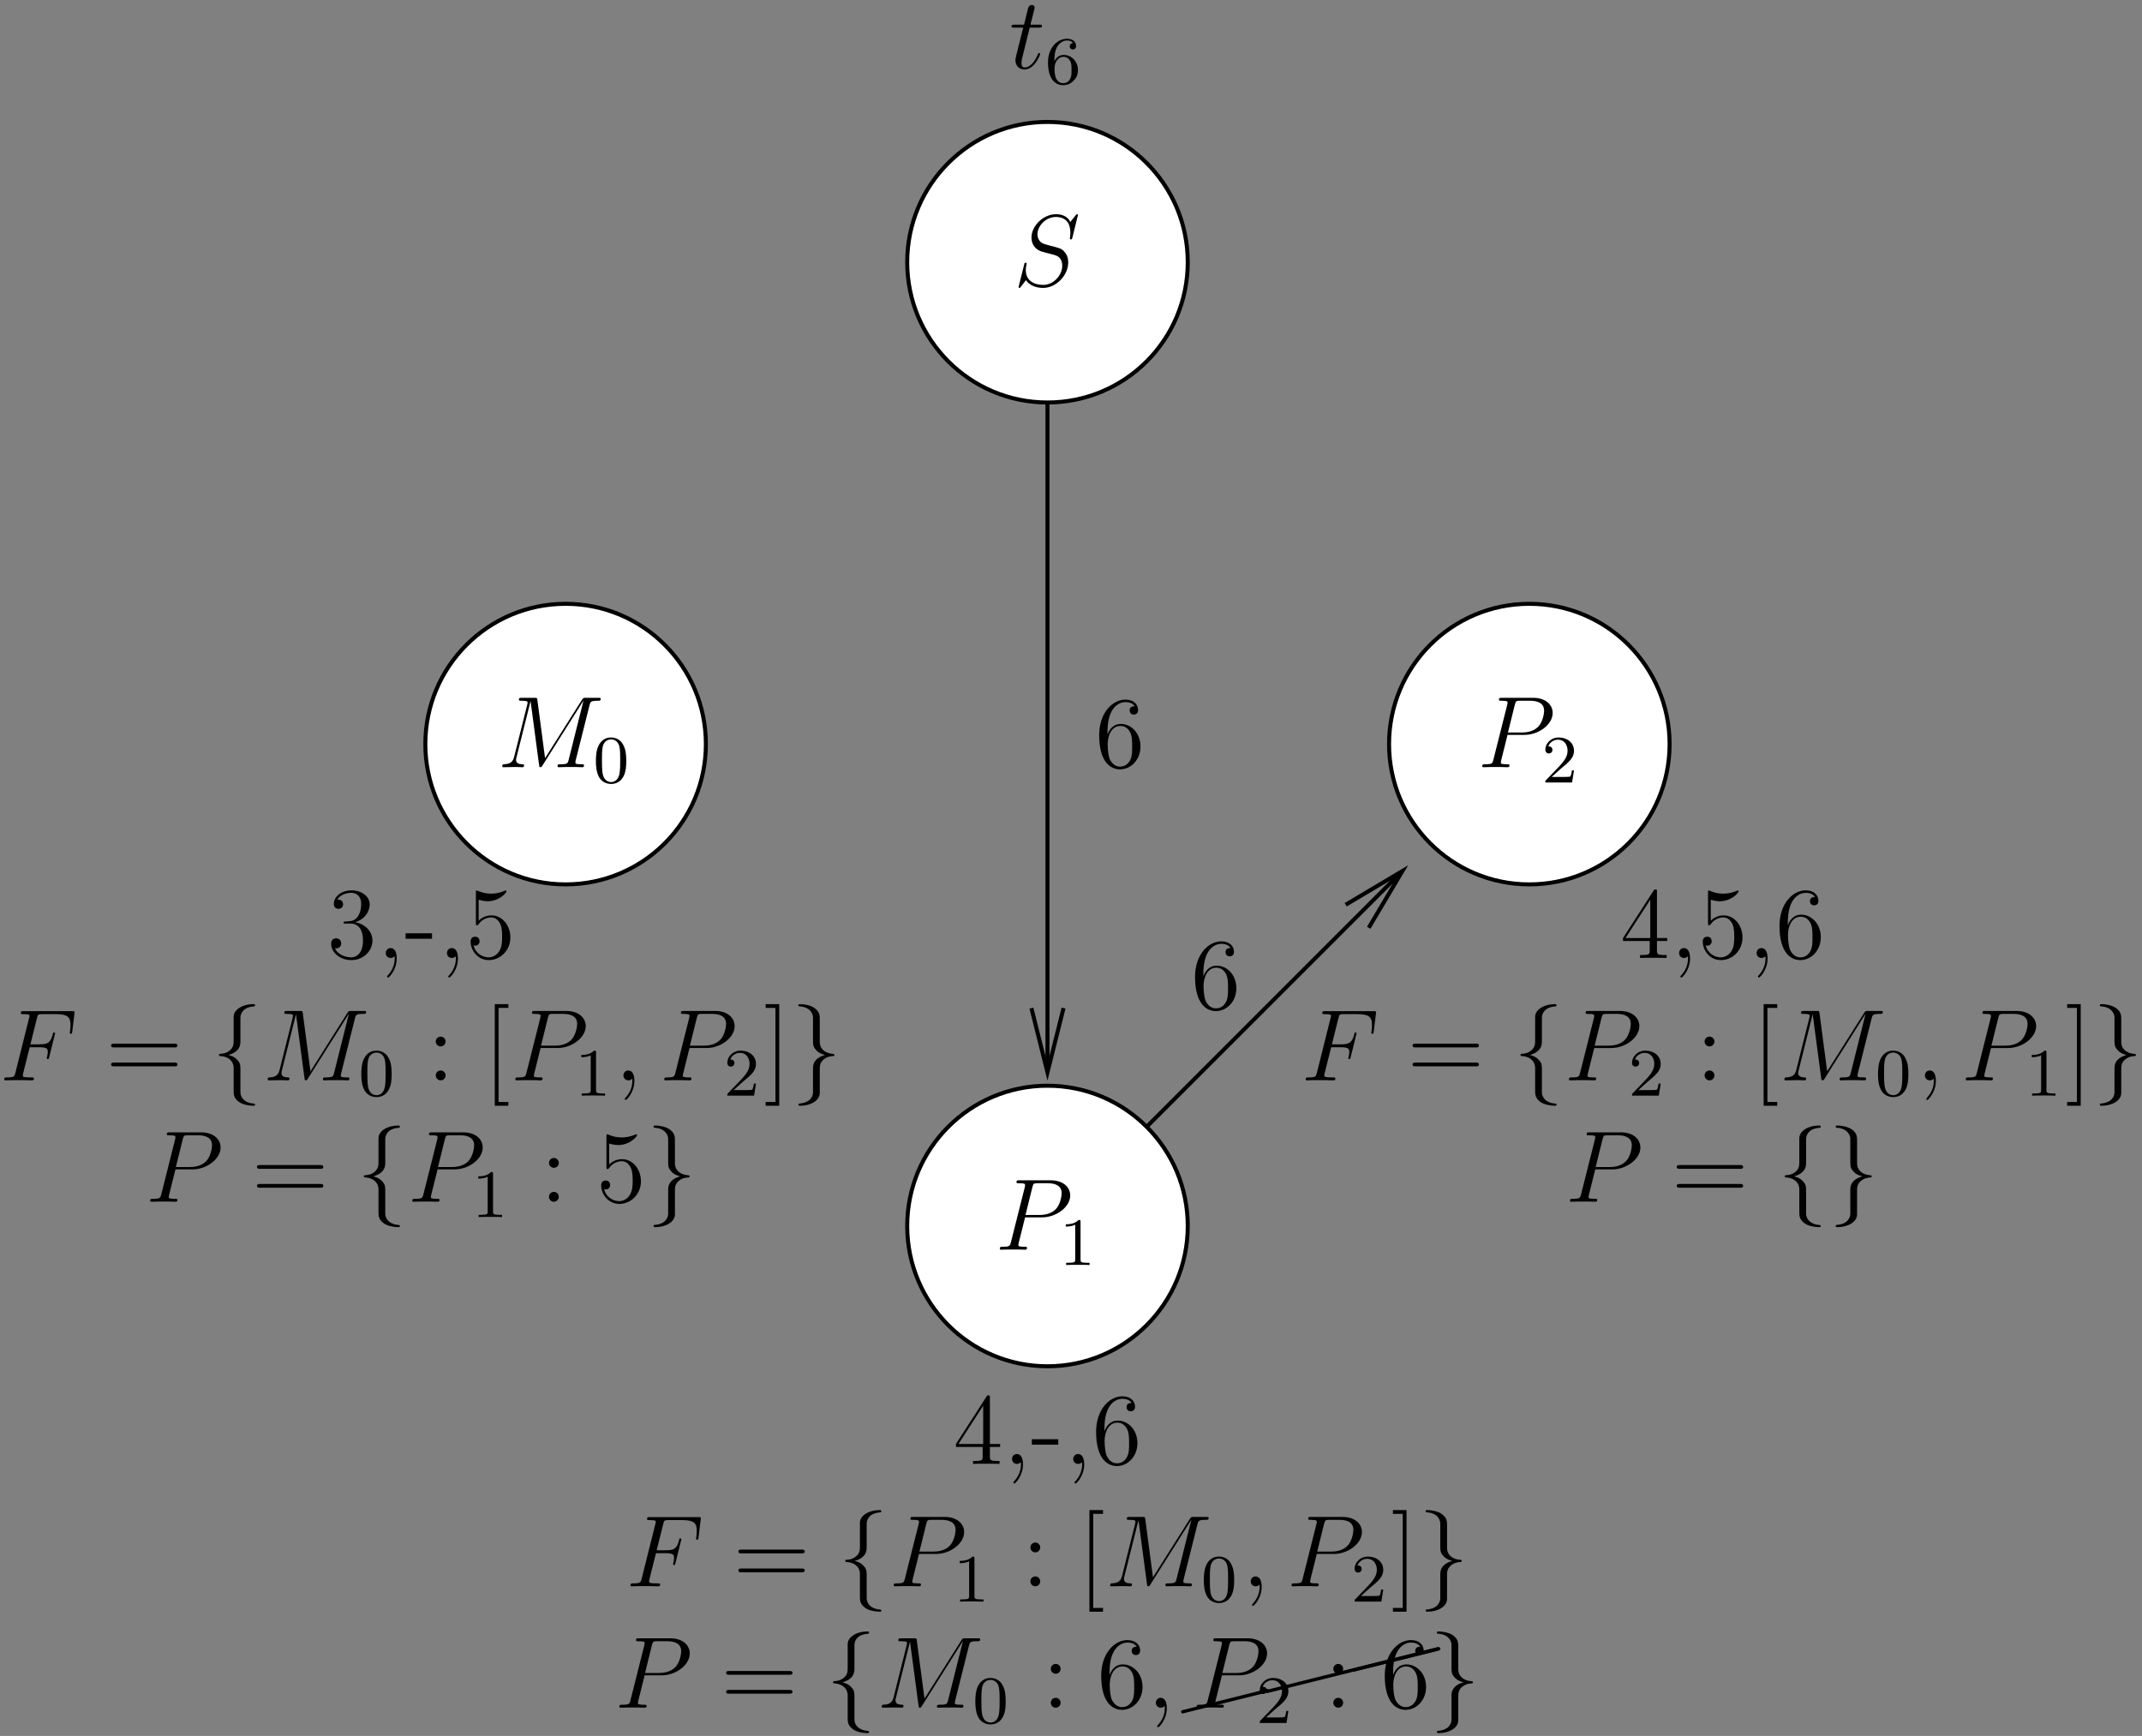 <?xml version="1.0" encoding="UTF-8"?>
<svg xmlns="http://www.w3.org/2000/svg" xmlns:xlink="http://www.w3.org/1999/xlink" width="559pt" height="453pt" viewBox="0 0 559 453" version="1.1">
<rect x="0" y="0" width="559" height="453" fill="#808080" stroke="none"/>
<defs>
<g>
<symbol overflow="visible" id="glyph0-0">
<path style="stroke:none;" d=""/>
</symbol>
<symbol overflow="visible" id="glyph0-1">
<path style="stroke:none;" d="M 9.578 -17.266 C 9.578 -17.766 9.578 -17.891 9.203 -17.891 C 8.984 -17.891 8.906 -17.891 8.703 -17.578 L 0.719 -5.203 L 0.719 -4.422 L 7.688 -4.422 L 7.688 -2.016 C 7.688 -1.031 7.641 -0.766 5.703 -0.766 L 5.172 -0.766 L 5.172 0 C 5.781 -0.047 7.875 -0.047 8.625 -0.047 C 9.359 -0.047 11.484 -0.047 12.094 0 L 12.094 -0.766 L 11.562 -0.766 C 9.656 -0.766 9.578 -1.031 9.578 -2.016 L 9.578 -4.422 L 12.25 -4.422 L 12.25 -5.203 L 9.578 -5.203 Z M 7.828 -15.188 L 7.828 -5.203 L 1.375 -5.203 Z M 7.828 -15.188 "/>
</symbol>
<symbol overflow="visible" id="glyph0-2">
<path style="stroke:none;" d="M 5.172 0.109 C 5.172 -1.531 4.609 -2.578 3.578 -2.578 C 2.812 -2.578 2.312 -1.984 2.312 -1.297 C 2.312 -0.578 2.812 0 3.609 0 C 4 0 4.297 -0.188 4.453 -0.312 C 4.531 -0.391 4.562 -0.391 4.594 -0.391 C 4.641 -0.391 4.641 -0.031 4.641 0.109 C 4.641 1.797 3.953 3.391 2.781 4.609 C 2.672 4.688 2.656 4.75 2.656 4.859 C 2.656 4.984 2.781 5.125 2.922 5.125 C 3.156 5.125 5.172 3.156 5.172 0.109 Z M 5.172 0.109 "/>
</symbol>
<symbol overflow="visible" id="glyph0-3">
<path style="stroke:none;" d="M 3.391 -15.188 C 4.531 -14.828 5.469 -14.797 5.75 -14.797 C 8.75 -14.797 10.656 -17 10.656 -17.375 C 10.656 -17.469 10.609 -17.609 10.453 -17.609 C 10.391 -17.609 10.344 -17.609 10.109 -17.5 C 8.625 -16.859 7.344 -16.781 6.656 -16.781 C 4.906 -16.781 3.656 -17.312 3.156 -17.531 C 2.969 -17.609 2.922 -17.609 2.891 -17.609 C 2.672 -17.609 2.672 -17.453 2.672 -17.016 L 2.672 -9.141 C 2.672 -8.672 2.672 -8.516 3 -8.516 C 3.125 -8.516 3.156 -8.531 3.422 -8.859 C 4.156 -9.938 5.406 -10.578 6.734 -10.578 C 8.141 -10.578 8.828 -9.281 9.047 -8.828 C 9.5 -7.797 9.516 -6.5 9.516 -5.484 C 9.516 -4.484 9.516 -2.969 8.781 -1.781 C 8.188 -0.828 7.156 -0.156 6 -0.156 C 4.25 -0.156 2.516 -1.359 2.047 -3.281 C 2.172 -3.234 2.328 -3.203 2.469 -3.203 C 2.922 -3.203 3.625 -3.469 3.625 -4.375 C 3.625 -5.125 3.125 -5.547 2.469 -5.547 C 1.984 -5.547 1.297 -5.297 1.297 -4.266 C 1.297 -2.016 3.109 0.562 6.047 0.562 C 9.047 0.562 11.672 -1.969 11.672 -5.328 C 11.672 -8.484 9.547 -11.109 6.766 -11.109 C 5.25 -11.109 4.078 -10.453 3.391 -9.703 Z M 3.391 -15.188 "/>
</symbol>
<symbol overflow="visible" id="glyph0-4">
<path style="stroke:none;" d="M 3.266 -9.234 C 3.266 -15.938 6.516 -17 7.953 -17 C 8.906 -17 9.859 -16.703 10.375 -15.906 C 10.047 -15.906 9.047 -15.906 9.047 -14.828 C 9.047 -14.234 9.438 -13.734 10.125 -13.734 C 10.797 -13.734 11.25 -14.141 11.25 -14.906 C 11.25 -16.281 10.234 -17.641 7.922 -17.641 C 4.594 -17.641 1.094 -14.219 1.094 -8.375 C 1.094 -1.094 4.266 0.562 6.516 0.562 C 9.406 0.562 11.875 -1.969 11.875 -5.406 C 11.875 -8.938 9.406 -11.297 6.766 -11.297 C 4.406 -11.297 3.531 -9.25 3.266 -8.516 Z M 6.516 -0.156 C 4.859 -0.156 4.062 -1.641 3.812 -2.203 C 3.578 -2.891 3.312 -4.188 3.312 -6.047 C 3.312 -8.141 4.266 -10.766 6.656 -10.766 C 8.109 -10.766 8.875 -9.781 9.281 -8.875 C 9.703 -7.906 9.703 -6.578 9.703 -5.438 C 9.703 -4.078 9.703 -2.891 9.203 -1.875 C 8.531 -0.609 7.578 -0.156 6.516 -0.156 Z M 6.516 -0.156 "/>
</symbol>
<symbol overflow="visible" id="glyph0-5">
<path style="stroke:none;" d="M 17.891 -8.594 C 18.266 -8.594 18.75 -8.594 18.75 -9.062 C 18.75 -9.578 18.297 -9.578 17.891 -9.578 L 2.281 -9.578 C 1.906 -9.578 1.438 -9.578 1.438 -9.094 C 1.438 -8.594 1.875 -8.594 2.281 -8.594 Z M 17.891 -3.656 C 18.266 -3.656 18.75 -3.656 18.75 -4.141 C 18.75 -4.641 18.297 -4.641 17.891 -4.641 L 2.281 -4.641 C 1.906 -4.641 1.438 -4.641 1.438 -4.156 C 1.438 -3.656 1.875 -3.656 2.281 -3.656 Z M 17.891 -3.656 "/>
</symbol>
<symbol overflow="visible" id="glyph0-6">
<path style="stroke:none;" d="M 4.875 -10.156 C 4.875 -10.875 4.266 -11.422 3.609 -11.422 C 2.844 -11.422 2.312 -10.812 2.312 -10.156 C 2.312 -9.359 2.969 -8.859 3.578 -8.859 C 4.297 -8.859 4.875 -9.406 4.875 -10.156 Z M 4.875 -1.297 C 4.875 -2.016 4.266 -2.578 3.609 -2.578 C 2.844 -2.578 2.312 -1.969 2.312 -1.297 C 2.312 -0.5 2.969 0 3.578 0 C 4.297 0 4.875 -0.562 4.875 -1.297 Z M 4.875 -1.297 "/>
</symbol>
<symbol overflow="visible" id="glyph0-7">
<path style="stroke:none;" d="M 6.625 6.625 L 6.625 5.641 L 4.062 5.641 L 4.062 -18.906 L 6.625 -18.906 L 6.625 -19.891 L 3.078 -19.891 L 3.078 6.625 Z M 6.625 6.625 "/>
</symbol>
<symbol overflow="visible" id="glyph0-8">
<path style="stroke:none;" d="M 4.109 -19.891 L 0.562 -19.891 L 0.562 -18.906 L 3.125 -18.906 L 3.125 5.641 L 0.562 5.641 L 0.562 6.625 L 4.109 6.625 Z M 4.109 -19.891 "/>
</symbol>
<symbol overflow="visible" id="glyph0-9">
<path style="stroke:none;" d="M 7.188 -5.016 L 7.188 -6.438 L 0.297 -6.438 L 0.297 -5.016 Z M 7.188 -5.016 "/>
</symbol>
<symbol overflow="visible" id="glyph0-10">
<path style="stroke:none;" d="M 4.875 -9.516 C 4.422 -9.5 4.328 -9.469 4.328 -9.234 C 4.328 -8.969 4.453 -8.969 4.938 -8.969 L 6.156 -8.969 C 8.406 -8.969 9.406 -7.109 9.406 -4.562 C 9.406 -1.094 7.609 -0.156 6.312 -0.156 C 5.031 -0.156 2.859 -0.766 2.094 -2.516 C 2.938 -2.391 3.719 -2.859 3.719 -3.812 C 3.719 -4.594 3.156 -5.125 2.406 -5.125 C 1.781 -5.125 1.094 -4.75 1.094 -3.734 C 1.094 -1.375 3.453 0.562 6.391 0.562 C 9.547 0.562 11.875 -1.859 11.875 -4.531 C 11.875 -6.969 9.922 -8.875 7.375 -9.328 C 9.672 -10 11.156 -11.938 11.156 -14 C 11.156 -16.094 8.984 -17.641 6.422 -17.641 C 3.766 -17.641 1.797 -16.016 1.797 -14.078 C 1.797 -13.016 2.625 -12.812 3.016 -12.812 C 3.578 -12.812 4.219 -13.203 4.219 -14 C 4.219 -14.844 3.578 -15.219 3 -15.219 C 2.844 -15.219 2.781 -15.219 2.703 -15.188 C 3.719 -17 6.203 -17 6.344 -17 C 7.219 -17 8.938 -16.594 8.938 -14 C 8.938 -13.5 8.859 -12.016 8.094 -10.875 C 7.297 -9.703 6.391 -9.625 5.672 -9.594 Z M 4.875 -9.516 "/>
</symbol>
<symbol overflow="visible" id="glyph1-0">
<path style="stroke:none;" d=""/>
</symbol>
<symbol overflow="visible" id="glyph1-1">
<path style="stroke:none;" d="M 7.875 -8.641 L 10.422 -8.641 C 12.438 -8.641 12.594 -8.188 12.594 -7.422 C 12.594 -7.078 12.547 -6.703 12.406 -6.125 C 12.359 -6.016 12.328 -5.891 12.328 -5.828 C 12.328 -5.641 12.438 -5.547 12.625 -5.547 C 12.828 -5.547 12.859 -5.641 12.969 -6.078 L 14.5 -12.25 C 14.5 -12.359 14.422 -12.516 14.234 -12.516 C 14 -12.516 13.969 -12.406 13.875 -11.953 C 13.312 -9.969 12.781 -9.406 10.469 -9.406 L 8.062 -9.406 L 9.781 -16.281 C 10.016 -17.203 10.078 -17.281 11.156 -17.281 L 14.719 -17.281 C 18.031 -17.281 18.516 -16.312 18.516 -14.422 C 18.516 -14.266 18.516 -13.688 18.422 -13 C 18.406 -12.891 18.344 -12.547 18.344 -12.438 C 18.344 -12.219 18.484 -12.141 18.641 -12.141 C 18.828 -12.141 18.938 -12.25 18.984 -12.734 L 19.547 -17.375 C 19.547 -17.453 19.594 -17.719 19.594 -17.766 C 19.594 -18.062 19.359 -18.062 18.875 -18.062 L 6.312 -18.062 C 5.812 -18.062 5.547 -18.062 5.547 -17.578 C 5.547 -17.281 5.734 -17.281 6.172 -17.281 C 7.828 -17.281 7.828 -17.109 7.828 -16.812 C 7.828 -16.672 7.797 -16.578 7.719 -16.281 L 4.141 -1.969 C 3.891 -1.031 3.844 -0.766 1.984 -0.766 C 1.484 -0.766 1.219 -0.766 1.219 -0.297 C 1.219 0 1.453 0 1.625 0 C 2.125 0 2.656 -0.047 3.156 -0.047 L 6.609 -0.047 C 7.188 -0.047 7.828 0 8.406 0 C 8.641 0 8.969 0 8.969 -0.484 C 8.969 -0.766 8.797 -0.766 8.219 -0.766 C 6.125 -0.766 6.078 -0.953 6.078 -1.359 C 6.078 -1.484 6.125 -1.703 6.172 -1.875 Z M 7.875 -8.641 "/>
</symbol>
<symbol overflow="visible" id="glyph1-2">
<path style="stroke:none;" d="M 7.844 -8.438 L 12.297 -8.438 C 15.969 -8.438 19.625 -11.141 19.625 -14.156 C 19.625 -16.234 17.875 -18.109 14.531 -18.109 L 6.344 -18.109 C 5.828 -18.109 5.594 -18.109 5.594 -17.609 C 5.594 -17.344 5.828 -17.344 6.234 -17.344 C 7.844 -17.344 7.844 -17.125 7.844 -16.844 C 7.844 -16.781 7.844 -16.625 7.75 -16.234 L 4.156 -1.969 C 3.922 -1.031 3.875 -0.766 2.016 -0.766 C 1.516 -0.766 1.25 -0.766 1.25 -0.297 C 1.25 0 1.484 0 1.641 0 C 2.141 0 2.672 -0.047 3.188 -0.047 L 6.281 -0.047 C 6.781 -0.047 7.344 0 7.844 0 C 8.062 0 8.359 0 8.359 -0.5 C 8.359 -0.766 8.109 -0.766 7.719 -0.766 C 6.125 -0.766 6.094 -0.953 6.094 -1.219 C 6.094 -1.359 6.125 -1.531 6.156 -1.672 Z M 9.75 -16.312 C 10 -17.281 10.109 -17.344 11.141 -17.344 L 13.766 -17.344 C 15.75 -17.344 17.391 -16.703 17.391 -14.719 C 17.391 -14.031 17.047 -11.766 15.828 -10.547 C 15.375 -10.078 14.109 -9.062 11.688 -9.062 L 7.953 -9.062 Z M 9.75 -16.312 "/>
</symbol>
<symbol overflow="visible" id="glyph1-3">
<path style="stroke:none;" d="M 24.078 -16.172 C 24.312 -17.078 24.375 -17.344 26.25 -17.344 C 26.75 -17.344 27 -17.344 27 -17.844 C 27 -18.109 26.812 -18.109 26.297 -18.109 L 23.125 -18.109 C 22.453 -18.109 22.438 -18.078 22.141 -17.656 L 12.469 -2.359 L 10.469 -17.531 C 10.391 -18.109 10.375 -18.109 9.672 -18.109 L 6.391 -18.109 C 5.891 -18.109 5.641 -18.109 5.641 -17.609 C 5.641 -17.344 5.891 -17.344 6.281 -17.344 C 7.906 -17.344 7.906 -17.125 7.906 -16.844 C 7.906 -16.781 7.906 -16.625 7.797 -16.234 L 4.406 -2.703 C 4.078 -1.438 3.469 -0.844 1.703 -0.766 C 1.625 -0.766 1.297 -0.75 1.297 -0.297 C 1.297 0 1.531 0 1.641 0 C 2.172 0 3.531 -0.047 4.062 -0.047 L 5.328 -0.047 C 5.703 -0.047 6.156 0 6.516 0 C 6.703 0 7 0 7 -0.5 C 7 -0.75 6.734 -0.766 6.625 -0.766 C 5.75 -0.797 4.906 -0.953 4.906 -1.906 C 4.906 -2.172 4.906 -2.203 5.016 -2.578 L 8.672 -17.188 L 8.703 -17.188 L 10.891 -0.719 C 10.984 -0.078 11 0 11.25 0 C 11.531 0 11.672 -0.219 11.797 -0.453 L 22.453 -17.312 L 22.484 -17.312 L 18.641 -1.969 C 18.406 -1.031 18.344 -0.766 16.5 -0.766 C 15.984 -0.766 15.719 -0.766 15.719 -0.297 C 15.719 0 15.969 0 16.125 0 C 16.578 0 17.109 -0.047 17.547 -0.047 L 20.688 -0.047 C 21.141 -0.047 21.688 0 22.141 0 C 22.359 0 22.641 0 22.641 -0.5 C 22.641 -0.766 22.406 -0.766 22.016 -0.766 C 20.391 -0.766 20.391 -0.984 20.391 -1.25 C 20.391 -1.266 20.391 -1.453 20.438 -1.672 Z M 24.078 -16.172 "/>
</symbol>
<symbol overflow="visible" id="glyph1-4">
<path style="stroke:none;" d="M 5.172 0.109 C 5.172 -1.438 4.672 -2.578 3.578 -2.578 C 2.734 -2.578 2.312 -1.875 2.312 -1.297 C 2.312 -0.719 2.703 0 3.609 0 C 3.953 0 4.25 -0.109 4.484 -0.344 C 4.531 -0.391 4.562 -0.391 4.594 -0.391 C 4.641 -0.391 4.641 -0.031 4.641 0.109 C 4.641 0.984 4.484 2.703 2.938 4.422 C 2.656 4.75 2.656 4.797 2.656 4.859 C 2.656 4.984 2.781 5.125 2.922 5.125 C 3.125 5.125 5.172 3.156 5.172 0.109 Z M 5.172 0.109 "/>
</symbol>
<symbol overflow="visible" id="glyph1-5">
<path style="stroke:none;" d="M 16.844 -18.422 C 16.844 -18.672 16.656 -18.672 16.594 -18.672 C 16.5 -18.672 16.469 -18.641 16.141 -18.25 C 15.984 -18.062 14.906 -16.672 14.875 -16.656 C 14 -18.375 12.25 -18.672 11.141 -18.672 C 7.766 -18.672 4.719 -15.594 4.719 -12.594 C 4.719 -10.609 5.906 -9.438 7.219 -8.984 C 7.5 -8.875 9.062 -8.453 9.859 -8.266 C 11.219 -7.906 11.562 -7.797 12.125 -7.219 C 12.219 -7.078 12.75 -6.469 12.75 -5.219 C 12.75 -2.75 10.469 -0.219 7.828 -0.219 C 5.641 -0.219 3.234 -1.141 3.234 -4.109 C 3.234 -4.609 3.344 -5.25 3.422 -5.516 C 3.422 -5.594 3.453 -5.734 3.453 -5.781 C 3.453 -5.891 3.391 -6.016 3.188 -6.016 C 2.938 -6.016 2.922 -5.969 2.812 -5.516 L 1.453 -0.078 C 1.453 -0.047 1.359 0.297 1.359 0.312 C 1.359 0.562 1.562 0.562 1.625 0.562 C 1.719 0.562 1.75 0.531 2.062 0.125 L 3.281 -1.453 C 3.922 -0.5 5.297 0.562 7.766 0.562 C 11.188 0.562 14.312 -2.75 14.312 -6.078 C 14.312 -7.188 14.047 -8.172 13.047 -9.141 C 12.484 -9.703 12.016 -9.844 9.578 -10.469 C 7.797 -10.953 7.562 -11.031 7.078 -11.453 C 6.625 -11.906 6.281 -12.547 6.281 -13.438 C 6.281 -15.672 8.531 -17.953 11.062 -17.953 C 13.656 -17.953 14.875 -16.359 14.875 -13.844 C 14.875 -13.156 14.75 -12.438 14.75 -12.328 C 14.75 -12.094 14.953 -12.094 15.031 -12.094 C 15.266 -12.094 15.297 -12.172 15.406 -12.594 Z M 16.844 -18.422 "/>
</symbol>
<symbol overflow="visible" id="glyph1-6">
<path style="stroke:none;" d="M 5.328 -10.656 L 7.766 -10.656 C 8.266 -10.656 8.531 -10.656 8.531 -11.141 C 8.531 -11.422 8.375 -11.422 7.844 -11.422 L 5.516 -11.422 L 6.5 -15.297 C 6.609 -15.672 6.609 -15.719 6.609 -15.906 C 6.609 -16.328 6.25 -16.578 5.906 -16.578 C 5.703 -16.578 5.094 -16.5 4.875 -15.641 L 3.844 -11.422 L 1.359 -11.422 C 0.828 -11.422 0.578 -11.422 0.578 -10.922 C 0.578 -10.656 0.766 -10.656 1.266 -10.656 L 3.625 -10.656 L 1.875 -3.656 C 1.672 -2.734 1.594 -2.469 1.594 -2.125 C 1.594 -0.875 2.469 0.266 3.953 0.266 C 6.625 0.266 8.062 -3.609 8.062 -3.797 C 8.062 -3.953 7.953 -4.031 7.797 -4.031 C 7.75 -4.031 7.641 -4.031 7.578 -3.922 C 7.562 -3.891 7.531 -3.875 7.344 -3.453 C 6.781 -2.125 5.562 -0.266 4.031 -0.266 C 3.234 -0.266 3.188 -0.922 3.188 -1.516 C 3.188 -1.531 3.188 -2.047 3.266 -2.359 Z M 5.328 -10.656 "/>
</symbol>
<symbol overflow="visible" id="glyph2-0">
<path style="stroke:none;" d=""/>
</symbol>
<symbol overflow="visible" id="glyph2-1">
<path style="stroke:none;" d="M 7.5 -16.359 C 7.5 -17.422 8.188 -19.125 11.078 -19.297 C 11.219 -19.328 11.328 -19.438 11.328 -19.594 C 11.328 -19.891 11.109 -19.891 10.812 -19.891 C 8.172 -19.891 5.75 -18.531 5.734 -16.578 L 5.734 -10.531 C 5.734 -9.5 5.734 -8.641 4.672 -7.766 C 3.734 -7 2.734 -6.953 2.141 -6.922 C 2.016 -6.891 1.906 -6.781 1.906 -6.625 C 1.906 -6.359 2.062 -6.359 2.328 -6.344 C 4.078 -6.234 5.359 -5.281 5.641 -3.984 C 5.734 -3.688 5.734 -3.625 5.734 -2.672 L 5.734 2.578 C 5.734 3.688 5.734 4.531 7 5.547 C 8.031 6.344 9.781 6.625 10.812 6.625 C 11.109 6.625 11.328 6.625 11.328 6.344 C 11.328 6.078 11.156 6.078 10.891 6.047 C 9.234 5.938 7.922 5.094 7.578 3.734 C 7.5 3.5 7.5 3.453 7.5 2.5 L 7.5 -3.078 C 7.5 -4.297 7.297 -4.75 6.438 -5.594 C 5.891 -6.156 5.125 -6.422 4.375 -6.625 C 6.547 -7.234 7.5 -8.453 7.5 -10 Z M 7.5 -16.359 "/>
</symbol>
<symbol overflow="visible" id="glyph2-2">
<path style="stroke:none;" d="M 5.734 3.109 C 5.734 4.156 5.031 5.859 2.141 6.047 C 2.016 6.078 1.906 6.172 1.906 6.344 C 1.906 6.625 2.203 6.625 2.438 6.625 C 5.016 6.625 7.484 5.328 7.5 3.312 L 7.5 -2.734 C 7.5 -3.766 7.5 -4.609 8.562 -5.484 C 9.5 -6.25 10.5 -6.312 11.078 -6.344 C 11.219 -6.359 11.328 -6.469 11.328 -6.625 C 11.328 -6.891 11.156 -6.891 10.891 -6.922 C 9.141 -7.031 7.875 -7.984 7.578 -9.281 C 7.5 -9.578 7.5 -9.625 7.5 -10.578 L 7.5 -15.828 C 7.5 -16.938 7.5 -17.797 6.234 -18.797 C 5.172 -19.625 3.344 -19.891 2.438 -19.891 C 2.203 -19.891 1.906 -19.891 1.906 -19.594 C 1.906 -19.328 2.062 -19.328 2.328 -19.297 C 4 -19.203 5.297 -18.344 5.641 -17 C 5.734 -16.766 5.734 -16.703 5.734 -15.75 L 5.734 -10.188 C 5.734 -8.969 5.938 -8.516 6.781 -7.656 C 7.344 -7.109 8.109 -6.844 8.859 -6.625 C 6.688 -6.016 5.734 -4.797 5.734 -3.266 Z M 5.734 3.109 "/>
</symbol>
<symbol overflow="visible" id="glyph3-0">
<path style="stroke:none;" d=""/>
</symbol>
<symbol overflow="visible" id="glyph3-1">
<path style="stroke:none;" d="M 4.984 -3.609 C 5.266 -3.875 6.016 -4.453 6.297 -4.703 C 7.391 -5.703 8.422 -6.688 8.422 -8.281 C 8.422 -10.391 6.656 -11.75 4.453 -11.75 C 2.328 -11.75 0.938 -10.141 0.938 -8.578 C 0.938 -7.703 1.625 -7.578 1.875 -7.578 C 2.25 -7.578 2.797 -7.844 2.797 -8.516 C 2.797 -9.438 1.906 -9.438 1.703 -9.438 C 2.203 -10.734 3.391 -11.172 4.266 -11.172 C 5.906 -11.172 6.75 -9.766 6.75 -8.281 C 6.75 -6.453 5.453 -5.109 3.375 -2.969 L 1.156 -0.672 C 0.938 -0.484 0.938 -0.438 0.938 0 L 7.922 0 L 8.422 -3.156 L 7.875 -3.156 C 7.828 -2.812 7.688 -1.922 7.469 -1.594 C 7.375 -1.453 6.031 -1.453 5.75 -1.453 L 2.594 -1.453 Z M 4.984 -3.609 "/>
</symbol>
<symbol overflow="visible" id="glyph3-2">
<path style="stroke:none;" d="M 8.641 -5.641 C 8.641 -7.531 8.453 -8.672 7.859 -9.812 C 7.094 -11.359 5.656 -11.75 4.688 -11.75 C 2.453 -11.75 1.641 -10.094 1.391 -9.594 C 0.766 -8.312 0.719 -6.562 0.719 -5.641 C 0.719 -4.469 0.781 -2.688 1.625 -1.266 C 2.438 0.031 3.75 0.375 4.688 0.375 C 5.531 0.375 7.047 0.109 7.938 -1.641 C 8.594 -2.922 8.641 -4.484 8.641 -5.641 Z M 4.688 -0.125 C 4.078 -0.125 2.859 -0.406 2.484 -2.266 C 2.297 -3.266 2.297 -4.938 2.297 -5.844 C 2.297 -7.062 2.297 -8.312 2.484 -9.281 C 2.859 -11.078 4.234 -11.25 4.688 -11.25 C 5.281 -11.25 6.5 -10.953 6.859 -9.344 C 7.062 -8.375 7.062 -7.047 7.062 -5.844 C 7.062 -4.812 7.062 -3.219 6.859 -2.234 C 6.484 -0.375 5.266 -0.125 4.688 -0.125 Z M 4.688 -0.125 "/>
</symbol>
<symbol overflow="visible" id="glyph3-3">
<path style="stroke:none;" d="M 5.547 -11.25 C 5.547 -11.734 5.516 -11.75 5.031 -11.75 C 4.312 -11.047 3.375 -10.625 1.703 -10.625 L 1.703 -10.031 C 2.172 -10.031 3.125 -10.031 4.156 -10.516 L 4.156 -1.453 C 4.156 -0.797 4.094 -0.578 2.422 -0.578 L 1.797 -0.578 L 1.797 0 C 2.531 -0.047 4.047 -0.047 4.844 -0.047 C 5.641 -0.047 7.172 -0.047 7.906 0 L 7.906 -0.578 L 7.281 -0.578 C 5.609 -0.578 5.547 -0.797 5.547 -1.453 Z M 5.547 -11.25 "/>
</symbol>
<symbol overflow="visible" id="glyph3-4">
<path style="stroke:none;" d="M 2.438 -5.844 C 2.438 -7.312 2.562 -8.609 3.203 -9.688 C 3.734 -10.562 4.625 -11.297 5.75 -11.297 C 6.094 -11.297 6.906 -11.234 7.312 -10.625 C 6.516 -10.578 6.453 -9.984 6.453 -9.797 C 6.453 -9.266 6.859 -8.953 7.281 -8.953 C 7.594 -8.953 8.109 -9.156 8.109 -9.828 C 8.109 -10.891 7.312 -11.75 5.719 -11.75 C 3.266 -11.75 0.781 -9.422 0.781 -5.609 C 0.781 -0.812 3 0.375 4.719 0.375 C 5.562 0.375 6.484 0.141 7.281 -0.625 C 7.984 -1.312 8.594 -2.047 8.594 -3.594 C 8.594 -5.906 6.844 -7.531 4.875 -7.531 C 3.609 -7.531 2.844 -6.719 2.438 -5.844 Z M 4.719 -0.156 C 3.781 -0.156 3.203 -0.812 2.938 -1.312 C 2.531 -2.109 2.484 -3.297 2.484 -3.969 C 2.484 -5.719 3.453 -7.031 4.812 -7.031 C 5.688 -7.031 6.219 -6.578 6.562 -5.953 C 6.922 -5.297 6.922 -4.5 6.922 -3.609 C 6.922 -2.703 6.922 -1.922 6.578 -1.297 C 6.109 -0.484 5.5 -0.156 4.719 -0.156 Z M 4.719 -0.156 "/>
</symbol>
<symbol overflow="visible" id="glyph4-0">
<path style="stroke:none;" d=""/>
</symbol>
<symbol overflow="visible" id="glyph4-1">
<path style="stroke:none;" d="M 22.188 -5.078 C 22.375 -5.125 22.531 -5.297 22.531 -5.531 C 22.531 -5.766 22.344 -5.969 22.094 -5.969 C 22.047 -5.969 22 -5.938 21.984 -5.938 L -0.094 -0.422 C -0.281 -0.375 -0.422 -0.203 -0.422 0 C -0.422 0.25 -0.25 0.422 0 0.422 L 0.094 0.422 Z M 22.188 -5.078 "/>
</symbol>
</g>
<clipPath id="clip1">
  <path d="M 272 67 L 274 67 L 274 283 L 272 283 Z M 272 67 "/>
</clipPath>
<clipPath id="clip2">
  <path d="M 107.68 423.801 L 451.5 423.801 L 451.5 0.125 L 107.68 0.125 Z M 274.34 283.18 L 272.383 283.18 L 269.168 263.062 L 273.359 279.828 L 277.551 263.062 Z M 274.34 283.18 "/>
</clipPath>
<clipPath id="clip3">
  <path d="M 258 210 L 383 210 L 383 335 L 258 335 Z M 258 210 "/>
</clipPath>
<clipPath id="clip4">
  <path d="M 107.68 423.801 L 451.5 423.801 L 451.5 0.125 L 107.68 0.125 Z M 367.672 224.219 L 369.07 225.613 L 357.195 242.102 L 365.996 227.289 L 351.188 236.094 Z M 367.672 224.219 "/>
</clipPath>
<clipPath id="clip5">
  <path d="M 107.68 142 L 200 142 L 200 246 L 107.68 246 Z M 107.68 142 "/>
</clipPath>
</defs>
<g id="surface1">
<g clip-path="url(#clip1)" clip-rule="nonzero">
<g clip-path="url(#clip2)" clip-rule="evenodd">
<path style="fill:none;stroke-width:10.479;stroke-linecap:butt;stroke-linejoin:miter;stroke:rgb(0%,0%,0%);stroke-opacity:1;stroke-miterlimit:10;" d="M 2733.594 3845.742 L 2733.594 1707.969 " transform="matrix(0.1,0,0,-0.1,0,453)"/>
</g>
</g>
<path style="fill:none;stroke-width:10.479;stroke-linecap:butt;stroke-linejoin:miter;stroke:rgb(0%,0%,0%);stroke-opacity:1;stroke-miterlimit:10;" d="M 2775.508 1899.375 L 2733.594 1731.719 L 2691.68 1899.375 " transform="matrix(0.1,0,0,-0.1,0,453)"/>
<g clip-path="url(#clip3)" clip-rule="nonzero">
<g clip-path="url(#clip4)" clip-rule="evenodd">
<path style="fill:none;stroke-width:10.479;stroke-linecap:butt;stroke-linejoin:miter;stroke:rgb(0%,0%,0%);stroke-opacity:1;stroke-miterlimit:10;" d="M 2733.594 1330.703 L 3676.719 2273.867 " transform="matrix(0.1,0,0,-0.1,0,453)"/>
</g>
</g>
<path style="fill:none;stroke-width:10.479;stroke-linecap:butt;stroke-linejoin:miter;stroke:rgb(0%,0%,0%);stroke-opacity:1;stroke-miterlimit:10;" d="M 3511.875 2169.062 L 3659.961 2257.109 L 3571.953 2108.984 " transform="matrix(0.1,0,0,-0.1,0,453)"/>
<path style=" stroke:none;fill-rule:evenodd;fill:rgb(100%,100%,100%);fill-opacity:1;" d="M 309.969 68.426 C 309.969 88.641 293.578 105.031 273.359 105.031 C 253.141 105.031 236.754 88.641 236.754 68.426 C 236.754 48.207 253.141 31.816 273.359 31.816 C 293.578 31.816 309.969 48.207 309.969 68.426 "/>
<path style="fill:none;stroke-width:10.479;stroke-linecap:butt;stroke-linejoin:miter;stroke:rgb(0%,0%,0%);stroke-opacity:1;stroke-miterlimit:10;" d="M 3099.688 3845.742 C 3099.688 3643.594 2935.781 3479.688 2733.594 3479.688 C 2531.406 3479.688 2367.539 3643.594 2367.539 3845.742 C 2367.539 4047.93 2531.406 4211.836 2733.594 4211.836 C 2935.781 4211.836 3099.688 4047.93 3099.688 3845.742 Z M 3099.688 3845.742 " transform="matrix(0.1,0,0,-0.1,0,453)"/>
<path style=" stroke:none;fill-rule:evenodd;fill:rgb(100%,100%,100%);fill-opacity:1;" d="M 184.215 194.176 C 184.215 214.395 167.824 230.785 147.605 230.785 C 127.391 230.785 111 214.395 111 194.176 C 111 173.961 127.391 157.566 147.605 157.566 C 167.824 157.566 184.215 173.961 184.215 194.176 "/>
<g clip-path="url(#clip5)" clip-rule="nonzero">
<path style="fill:none;stroke-width:10.479;stroke-linecap:butt;stroke-linejoin:miter;stroke:rgb(0%,0%,0%);stroke-opacity:1;stroke-miterlimit:10;" d="M 1842.148 2588.242 C 1842.148 2386.055 1678.242 2222.148 1476.055 2222.148 C 1273.906 2222.148 1110 2386.055 1110 2588.242 C 1110 2790.391 1273.906 2954.336 1476.055 2954.336 C 1678.242 2954.336 1842.148 2790.391 1842.148 2588.242 Z M 1842.148 2588.242 " transform="matrix(0.1,0,0,-0.1,0,453)"/>
</g>
<path style=" stroke:none;fill-rule:evenodd;fill:rgb(100%,100%,100%);fill-opacity:1;" d="M 435.719 194.176 C 435.719 214.395 419.328 230.785 399.113 230.785 C 378.895 230.785 362.504 214.395 362.504 194.176 C 362.504 173.961 378.895 157.566 399.113 157.566 C 419.328 157.566 435.719 173.961 435.719 194.176 "/>
<path style="fill:none;stroke-width:10.479;stroke-linecap:butt;stroke-linejoin:miter;stroke:rgb(0%,0%,0%);stroke-opacity:1;stroke-miterlimit:10;" d="M 4357.188 2588.242 C 4357.188 2386.055 4193.281 2222.148 3991.133 2222.148 C 3788.945 2222.148 3625.039 2386.055 3625.039 2588.242 C 3625.039 2790.391 3788.945 2954.336 3991.133 2954.336 C 4193.281 2954.336 4357.188 2790.391 4357.188 2588.242 Z M 4357.188 2588.242 " transform="matrix(0.1,0,0,-0.1,0,453)"/>
<path style=" stroke:none;fill-rule:evenodd;fill:rgb(100%,100%,100%);fill-opacity:1;" d="M 309.969 319.93 C 309.969 340.145 293.578 356.535 273.359 356.535 C 253.141 356.535 236.754 340.145 236.754 319.93 C 236.754 299.711 253.141 283.32 273.359 283.32 C 293.578 283.32 309.969 299.711 309.969 319.93 "/>
<path style="fill:none;stroke-width:10.479;stroke-linecap:butt;stroke-linejoin:miter;stroke:rgb(0%,0%,0%);stroke-opacity:1;stroke-miterlimit:10;" d="M 3099.688 1330.703 C 3099.688 1128.555 2935.781 964.648 2733.594 964.648 C 2531.406 964.648 2367.539 1128.555 2367.539 1330.703 C 2367.539 1532.891 2531.406 1696.797 2733.594 1696.797 C 2935.781 1696.797 3099.688 1532.891 3099.688 1330.703 Z M 3099.688 1330.703 " transform="matrix(0.1,0,0,-0.1,0,453)"/>
<g style="fill:rgb(0%,0%,0%);fill-opacity:1;">
  <use xlink:href="#glyph0-1" x="422.842" y="249.982"/>
</g>
<g style="fill:rgb(0%,0%,0%);fill-opacity:1;">
  <use xlink:href="#glyph0-2" x="435.885" y="249.982"/>
  <use xlink:href="#glyph0-3" x="443.072" y="249.982"/>
</g>
<g style="fill:rgb(0%,0%,0%);fill-opacity:1;">
  <use xlink:href="#glyph0-2" x="456.115" y="249.982"/>
  <use xlink:href="#glyph0-4" x="463.301" y="249.982"/>
</g>
<g style="fill:rgb(0%,0%,0%);fill-opacity:1;">
  <use xlink:href="#glyph1-1" x="339.526" y="281.924"/>
</g>
<g style="fill:rgb(0%,0%,0%);fill-opacity:1;">
  <use xlink:href="#glyph0-5" x="367.21" y="281.924"/>
</g>
<g style="fill:rgb(0%,0%,0%);fill-opacity:1;">
  <use xlink:href="#glyph2-1" x="394.893" y="281.924"/>
</g>
<g style="fill:rgb(0%,0%,0%);fill-opacity:1;">
  <use xlink:href="#glyph1-2" x="408.202" y="281.924"/>
</g>
<g style="fill:rgb(0%,0%,0%);fill-opacity:1;">
  <use xlink:href="#glyph3-1" x="424.972" y="285.917"/>
</g>
<g style="fill:rgb(0%,0%,0%);fill-opacity:1;">
  <use xlink:href="#glyph0-6" x="442.54" y="281.924"/>
</g>
<g style="fill:rgb(0%,0%,0%);fill-opacity:1;">
  <use xlink:href="#glyph0-7" x="457.18" y="281.924"/>
</g>
<g style="fill:rgb(0%,0%,0%);fill-opacity:1;">
  <use xlink:href="#glyph1-3" x="464.367" y="281.924"/>
</g>
<g style="fill:rgb(0%,0%,0%);fill-opacity:1;">
  <use xlink:href="#glyph3-2" x="489.388" y="285.917"/>
</g>
<g style="fill:rgb(0%,0%,0%);fill-opacity:1;">
  <use xlink:href="#glyph1-4" x="500.035" y="281.924"/>
</g>
<g style="fill:rgb(0%,0%,0%);fill-opacity:1;">
  <use xlink:href="#glyph1-2" x="511.747" y="281.924"/>
</g>
<g style="fill:rgb(0%,0%,0%);fill-opacity:1;">
  <use xlink:href="#glyph3-3" x="528.517" y="285.917"/>
</g>
<g style="fill:rgb(0%,0%,0%);fill-opacity:1;">
  <use xlink:href="#glyph0-8" x="538.898" y="281.924"/>
</g>
<g style="fill:rgb(0%,0%,0%);fill-opacity:1;">
  <use xlink:href="#glyph2-2" x="546.085" y="281.924"/>
</g>
<g style="fill:rgb(0%,0%,0%);fill-opacity:1;">
  <use xlink:href="#glyph1-2" x="408.468" y="313.6"/>
</g>
<g style="fill:rgb(0%,0%,0%);fill-opacity:1;">
  <use xlink:href="#glyph0-5" x="436.152" y="313.6"/>
</g>
<g style="fill:rgb(0%,0%,0%);fill-opacity:1;">
  <use xlink:href="#glyph2-1" x="463.835" y="313.6"/>
</g>
<g style="fill:rgb(0%,0%,0%);fill-opacity:1;">
  <use xlink:href="#glyph2-2" x="477.144" y="313.6"/>
</g>
<g style="fill:rgb(0%,0%,0%);fill-opacity:1;">
  <use xlink:href="#glyph0-1" x="248.758" y="382.009"/>
</g>
<g style="fill:rgb(0%,0%,0%);fill-opacity:1;">
  <use xlink:href="#glyph0-2" x="261.801" y="382.009"/>
  <use xlink:href="#glyph0-9" x="268.987" y="382.009"/>
</g>
<g style="fill:rgb(0%,0%,0%);fill-opacity:1;">
  <use xlink:href="#glyph0-2" x="277.772" y="382.009"/>
  <use xlink:href="#glyph0-4" x="284.958" y="382.009"/>
</g>
<g style="fill:rgb(0%,0%,0%);fill-opacity:1;">
  <use xlink:href="#glyph1-1" x="163.313" y="413.952"/>
</g>
<g style="fill:rgb(0%,0%,0%);fill-opacity:1;">
  <use xlink:href="#glyph0-5" x="191.262" y="413.952"/>
</g>
<g style="fill:rgb(0%,0%,0%);fill-opacity:1;">
  <use xlink:href="#glyph2-1" x="218.679" y="413.952"/>
</g>
<g style="fill:rgb(0%,0%,0%);fill-opacity:1;">
  <use xlink:href="#glyph1-2" x="231.988" y="413.952"/>
</g>
<g style="fill:rgb(0%,0%,0%);fill-opacity:1;">
  <use xlink:href="#glyph3-3" x="248.758" y="417.944"/>
</g>
<g style="fill:rgb(0%,0%,0%);fill-opacity:1;">
  <use xlink:href="#glyph0-6" x="266.592" y="413.952"/>
</g>
<g style="fill:rgb(0%,0%,0%);fill-opacity:1;">
  <use xlink:href="#glyph0-7" x="281.232" y="413.952"/>
</g>
<g style="fill:rgb(0%,0%,0%);fill-opacity:1;">
  <use xlink:href="#glyph1-3" x="288.419" y="413.952"/>
</g>
<g style="fill:rgb(0%,0%,0%);fill-opacity:1;">
  <use xlink:href="#glyph3-2" x="313.441" y="417.944"/>
</g>
<g style="fill:rgb(0%,0%,0%);fill-opacity:1;">
  <use xlink:href="#glyph1-4" x="324.088" y="413.952"/>
</g>
<g style="fill:rgb(0%,0%,0%);fill-opacity:1;">
  <use xlink:href="#glyph1-2" x="335.8" y="413.952"/>
</g>
<g style="fill:rgb(0%,0%,0%);fill-opacity:1;">
  <use xlink:href="#glyph3-1" x="352.569" y="417.944"/>
</g>
<g style="fill:rgb(0%,0%,0%);fill-opacity:1;">
  <use xlink:href="#glyph0-8" x="362.951" y="413.952"/>
</g>
<g style="fill:rgb(0%,0%,0%);fill-opacity:1;">
  <use xlink:href="#glyph2-2" x="370.138" y="413.952"/>
</g>
<g style="fill:rgb(0%,0%,0%);fill-opacity:1;">
  <use xlink:href="#glyph1-2" x="160.385" y="445.627"/>
</g>
<g style="fill:rgb(0%,0%,0%);fill-opacity:1;">
  <use xlink:href="#glyph0-5" x="188.068" y="445.627"/>
</g>
<g style="fill:rgb(0%,0%,0%);fill-opacity:1;">
  <use xlink:href="#glyph2-1" x="215.485" y="445.627"/>
</g>
<g style="fill:rgb(0%,0%,0%);fill-opacity:1;">
  <use xlink:href="#glyph1-3" x="228.794" y="445.627"/>
</g>
<g style="fill:rgb(0%,0%,0%);fill-opacity:1;">
  <use xlink:href="#glyph3-2" x="253.815" y="449.62"/>
</g>
<g style="fill:rgb(0%,0%,0%);fill-opacity:1;">
  <use xlink:href="#glyph0-6" x="271.916" y="445.627"/>
</g>
<g style="fill:rgb(0%,0%,0%);fill-opacity:1;">
  <use xlink:href="#glyph0-4" x="286.29" y="445.627"/>
</g>
<g style="fill:rgb(0%,0%,0%);fill-opacity:1;">
  <use xlink:href="#glyph1-4" x="299.333" y="445.627"/>
</g>
<g style="fill:rgb(0%,0%,0%);fill-opacity:1;">
  <use xlink:href="#glyph4-1" x="308.649" y="446.692"/>
</g>
<g style="fill:rgb(0%,0%,0%);fill-opacity:1;">
  <use xlink:href="#glyph4-1" x="330.743" y="441.368"/>
</g>
<g style="fill:rgb(0%,0%,0%);fill-opacity:1;">
  <use xlink:href="#glyph4-1" x="353.102" y="435.779"/>
</g>
<g style="fill:rgb(0%,0%,0%);fill-opacity:1;">
  <use xlink:href="#glyph4-1" x="353.368" y="435.779"/>
</g>
<g style="fill:rgb(0%,0%,0%);fill-opacity:1;">
  <use xlink:href="#glyph1-2" x="311.045" y="445.627"/>
</g>
<g style="fill:rgb(0%,0%,0%);fill-opacity:1;">
  <use xlink:href="#glyph3-1" x="327.815" y="449.62"/>
</g>
<g style="fill:rgb(0%,0%,0%);fill-opacity:1;">
  <use xlink:href="#glyph0-6" x="345.649" y="445.627"/>
</g>
<g style="fill:rgb(0%,0%,0%);fill-opacity:1;">
  <use xlink:href="#glyph0-4" x="360.289" y="445.627"/>
</g>
<g style="fill:rgb(0%,0%,0%);fill-opacity:1;">
  <use xlink:href="#glyph2-2" x="373.066" y="445.627"/>
</g>
<g style="fill:rgb(0%,0%,0%);fill-opacity:1;">
  <use xlink:href="#glyph1-3" x="129.774" y="200.206"/>
</g>
<g style="fill:rgb(0%,0%,0%);fill-opacity:1;">
  <use xlink:href="#glyph3-2" x="154.795" y="204.199"/>
</g>
<g style="fill:rgb(0%,0%,0%);fill-opacity:1;">
  <use xlink:href="#glyph1-2" x="259.672" y="326.111"/>
</g>
<g style="fill:rgb(0%,0%,0%);fill-opacity:1;">
  <use xlink:href="#glyph3-3" x="276.442" y="330.104"/>
</g>
<g style="fill:rgb(0%,0%,0%);fill-opacity:1;">
  <use xlink:href="#glyph1-5" x="264.464" y="74.567"/>
</g>
<g style="fill:rgb(0%,0%,0%);fill-opacity:1;">
  <use xlink:href="#glyph1-2" x="385.578" y="200.206"/>
</g>
<g style="fill:rgb(0%,0%,0%);fill-opacity:1;">
  <use xlink:href="#glyph3-1" x="402.347" y="204.198"/>
</g>
<g style="fill:rgb(0%,0%,0%);fill-opacity:1;">
  <use xlink:href="#glyph1-6" x="263.399" y="17.869"/>
</g>
<g style="fill:rgb(0%,0%,0%);fill-opacity:1;">
  <use xlink:href="#glyph3-4" x="272.716" y="21.862"/>
</g>
<g style="fill:rgb(0%,0%,0%);fill-opacity:1;">
  <use xlink:href="#glyph0-4" x="285.759" y="200.205"/>
</g>
<g style="fill:rgb(0%,0%,0%);fill-opacity:1;">
  <use xlink:href="#glyph0-4" x="310.78" y="263.29"/>
</g>
<g style="fill:rgb(0%,0%,0%);fill-opacity:1;">
  <use xlink:href="#glyph0-10" x="85.322" y="249.981"/>
</g>
<g style="fill:rgb(0%,0%,0%);fill-opacity:1;">
  <use xlink:href="#glyph0-2" x="98.365" y="249.981"/>
  <use xlink:href="#glyph0-9" x="105.552" y="249.981"/>
</g>
<g style="fill:rgb(0%,0%,0%);fill-opacity:1;">
  <use xlink:href="#glyph0-2" x="114.336" y="249.981"/>
  <use xlink:href="#glyph0-3" x="121.522" y="249.981"/>
</g>
<g style="fill:rgb(0%,0%,0%);fill-opacity:1;">
  <use xlink:href="#glyph1-1" x="-0.123" y="281.923"/>
</g>
<g style="fill:rgb(0%,0%,0%);fill-opacity:1;">
  <use xlink:href="#glyph0-5" x="27.56" y="281.923"/>
</g>
<g style="fill:rgb(0%,0%,0%);fill-opacity:1;">
  <use xlink:href="#glyph2-1" x="55.243" y="281.923"/>
</g>
<g style="fill:rgb(0%,0%,0%);fill-opacity:1;">
  <use xlink:href="#glyph1-3" x="68.553" y="281.923"/>
</g>
<g style="fill:rgb(0%,0%,0%);fill-opacity:1;">
  <use xlink:href="#glyph3-2" x="93.574" y="285.916"/>
</g>
<g style="fill:rgb(0%,0%,0%);fill-opacity:1;">
  <use xlink:href="#glyph0-6" x="111.408" y="281.923"/>
</g>
<g style="fill:rgb(0%,0%,0%);fill-opacity:1;">
  <use xlink:href="#glyph0-7" x="126.048" y="281.923"/>
</g>
<g style="fill:rgb(0%,0%,0%);fill-opacity:1;">
  <use xlink:href="#glyph1-2" x="133.235" y="281.923"/>
</g>
<g style="fill:rgb(0%,0%,0%);fill-opacity:1;">
  <use xlink:href="#glyph3-3" x="150.004" y="285.916"/>
</g>
<g style="fill:rgb(0%,0%,0%);fill-opacity:1;">
  <use xlink:href="#glyph1-4" x="160.386" y="281.923"/>
</g>
<g style="fill:rgb(0%,0%,0%);fill-opacity:1;">
  <use xlink:href="#glyph1-2" x="172.097" y="281.923"/>
</g>
<g style="fill:rgb(0%,0%,0%);fill-opacity:1;">
  <use xlink:href="#glyph3-1" x="188.867" y="285.916"/>
</g>
<g style="fill:rgb(0%,0%,0%);fill-opacity:1;">
  <use xlink:href="#glyph0-8" x="199.248" y="281.923"/>
</g>
<g style="fill:rgb(0%,0%,0%);fill-opacity:1;">
  <use xlink:href="#glyph2-2" x="206.436" y="281.923"/>
</g>
<g style="fill:rgb(0%,0%,0%);fill-opacity:1;">
  <use xlink:href="#glyph1-2" x="37.941" y="313.599"/>
</g>
<g style="fill:rgb(0%,0%,0%);fill-opacity:1;">
  <use xlink:href="#glyph0-5" x="65.624" y="313.599"/>
</g>
<g style="fill:rgb(0%,0%,0%);fill-opacity:1;">
  <use xlink:href="#glyph2-1" x="93.041" y="313.599"/>
</g>
<g style="fill:rgb(0%,0%,0%);fill-opacity:1;">
  <use xlink:href="#glyph1-2" x="106.35" y="313.599"/>
</g>
<g style="fill:rgb(0%,0%,0%);fill-opacity:1;">
  <use xlink:href="#glyph3-3" x="123.119" y="317.592"/>
</g>
<g style="fill:rgb(0%,0%,0%);fill-opacity:1;">
  <use xlink:href="#glyph0-6" x="140.954" y="313.599"/>
</g>
<g style="fill:rgb(0%,0%,0%);fill-opacity:1;">
  <use xlink:href="#glyph0-3" x="155.594" y="313.599"/>
</g>
<g style="fill:rgb(0%,0%,0%);fill-opacity:1;">
  <use xlink:href="#glyph2-2" x="168.637" y="313.599"/>
</g>
</g>
</svg>

